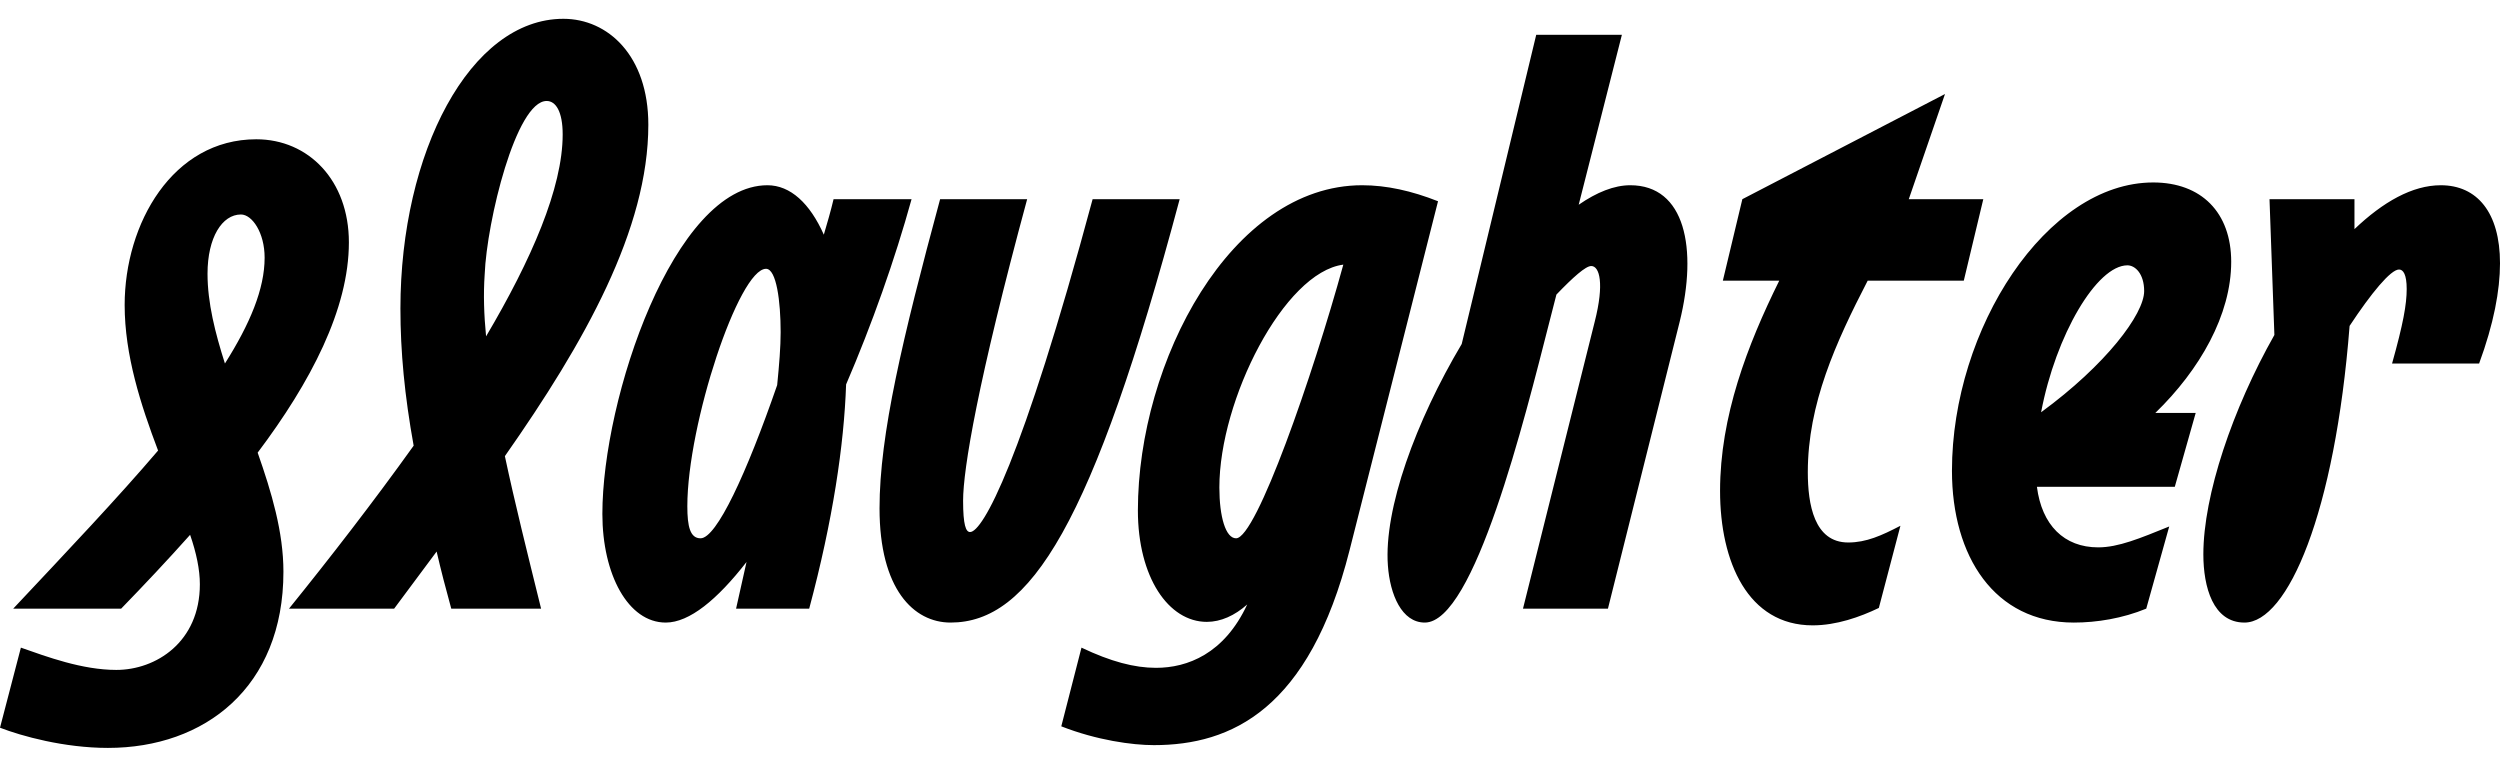 <svg width="3590" height="1100.002" xmlns="http://www.w3.org/2000/svg"><path d="M501 348.002c0-89-58-148-133-148-120 0-189 121-189 238 0 72 23 143 48 209-58 68-130 144-208 227h155c33-34 66-69 99-106 9 26 14 50 14 71 0 83-63 123-120 123-49 0-100-19-137-32l-30 115c31 12 92 29 155 29 139 0 252-87 252-253 0-57-17-114-37-171 76-101 131-206 131-302zm-203 45c0-52 21-85 48-85 16 0 34 26 34 62 0 45-21 95-57 152-14-44-25-87-25-129zm633-214c0-99-58-152-122-152-134 0-234 192-234 416 0 62 6 125 19 197-58 81-120 161-179 234h151l61-82c6 26 13 53 21 82h129c-20-81-38-153-52-219 115-164 206-326 206-476zm-235 215c3-76 45-249 89-249 13 0 23 15 23 48 0 77-45 180-110 290-3-31-4-60-2-89zm501-108c-4 17-9 34-14 51-20-45-48-71-81-71-134 0-237 306-237 472 0 87 37 156 91 156 34 0 74-33 116-87l-15 67h105c34-127 50-235 53-322 37-86 70-179 94-266zm-191 487c-15 0-19-17-19-46 0-118 74-341 113-341 15 0 21 47 21 91 0 21-2 46-5 76-44 127-87 220-110 220zm359 121c114 0 204-140 329-608h-125c-102 379-158 478-176 478-6 0-10-10-10-45 0-45 21-171 92-433h-125c-54 200-87 338-87 444 0 116 49 164 102 164zm591-628c-188 0-322 253-322 467 0 96 44 160 99 160 20 0 40-9 58-25-33 71-86 91-131 91-31 0-65-9-107-29l-29 113c51 20 102 27 133 27 111 0 223-51 281-280l127-501c-38-15-74-23-109-23zm-181 507c-15 0-24-31-24-73 0-126 93-309 178-320-44 160-125 393-154 393zm566-507c-23 0-48 10-74 28l62-244h-123l-107 444c-66 111-112 237-106 318 3 42 20 82 53 82 71 0 143-291 179-432l10-39c24-25 42-41 50-41 12 0 19 25 5 80l-103 412h122l103-412c26-105 8-196-71-196zm262 632c34 0 68-12 95-25l31-118c-27 14-49 24-75 24-49 0-58-55-58-101 0-98 40-186 86-275h138l28-117h-107l52-151-291 151-28 117h81c-46 93-85 195-85 302 0 102 40 193 133 193zm601-522c0-71-43-114-112-114-153 0-289 210-289 414 0 123 61 218 175 218 33 0 70-6 104-20l33-118c-42 17-73 30-102 30-49 0-81-32-88-87h198l30-106h-58c64-62 109-141 109-217zm-149 5c11 0 24 12 24 37 0 33-55 106-148 174 21-111 80-211 124-211zm450-115c-41 0-83 24-124 63v-43h-122l7 195c-60 106-102 230-102 315 0 47 14 98 59 98 62 0 130-157 151-426 31-47 59-81 71-81 6 0 11 7 11 28 0 22-5 50-21 107h125c21-57 30-105 30-144 0-73-33-112-85-112zm0 0"/></svg>